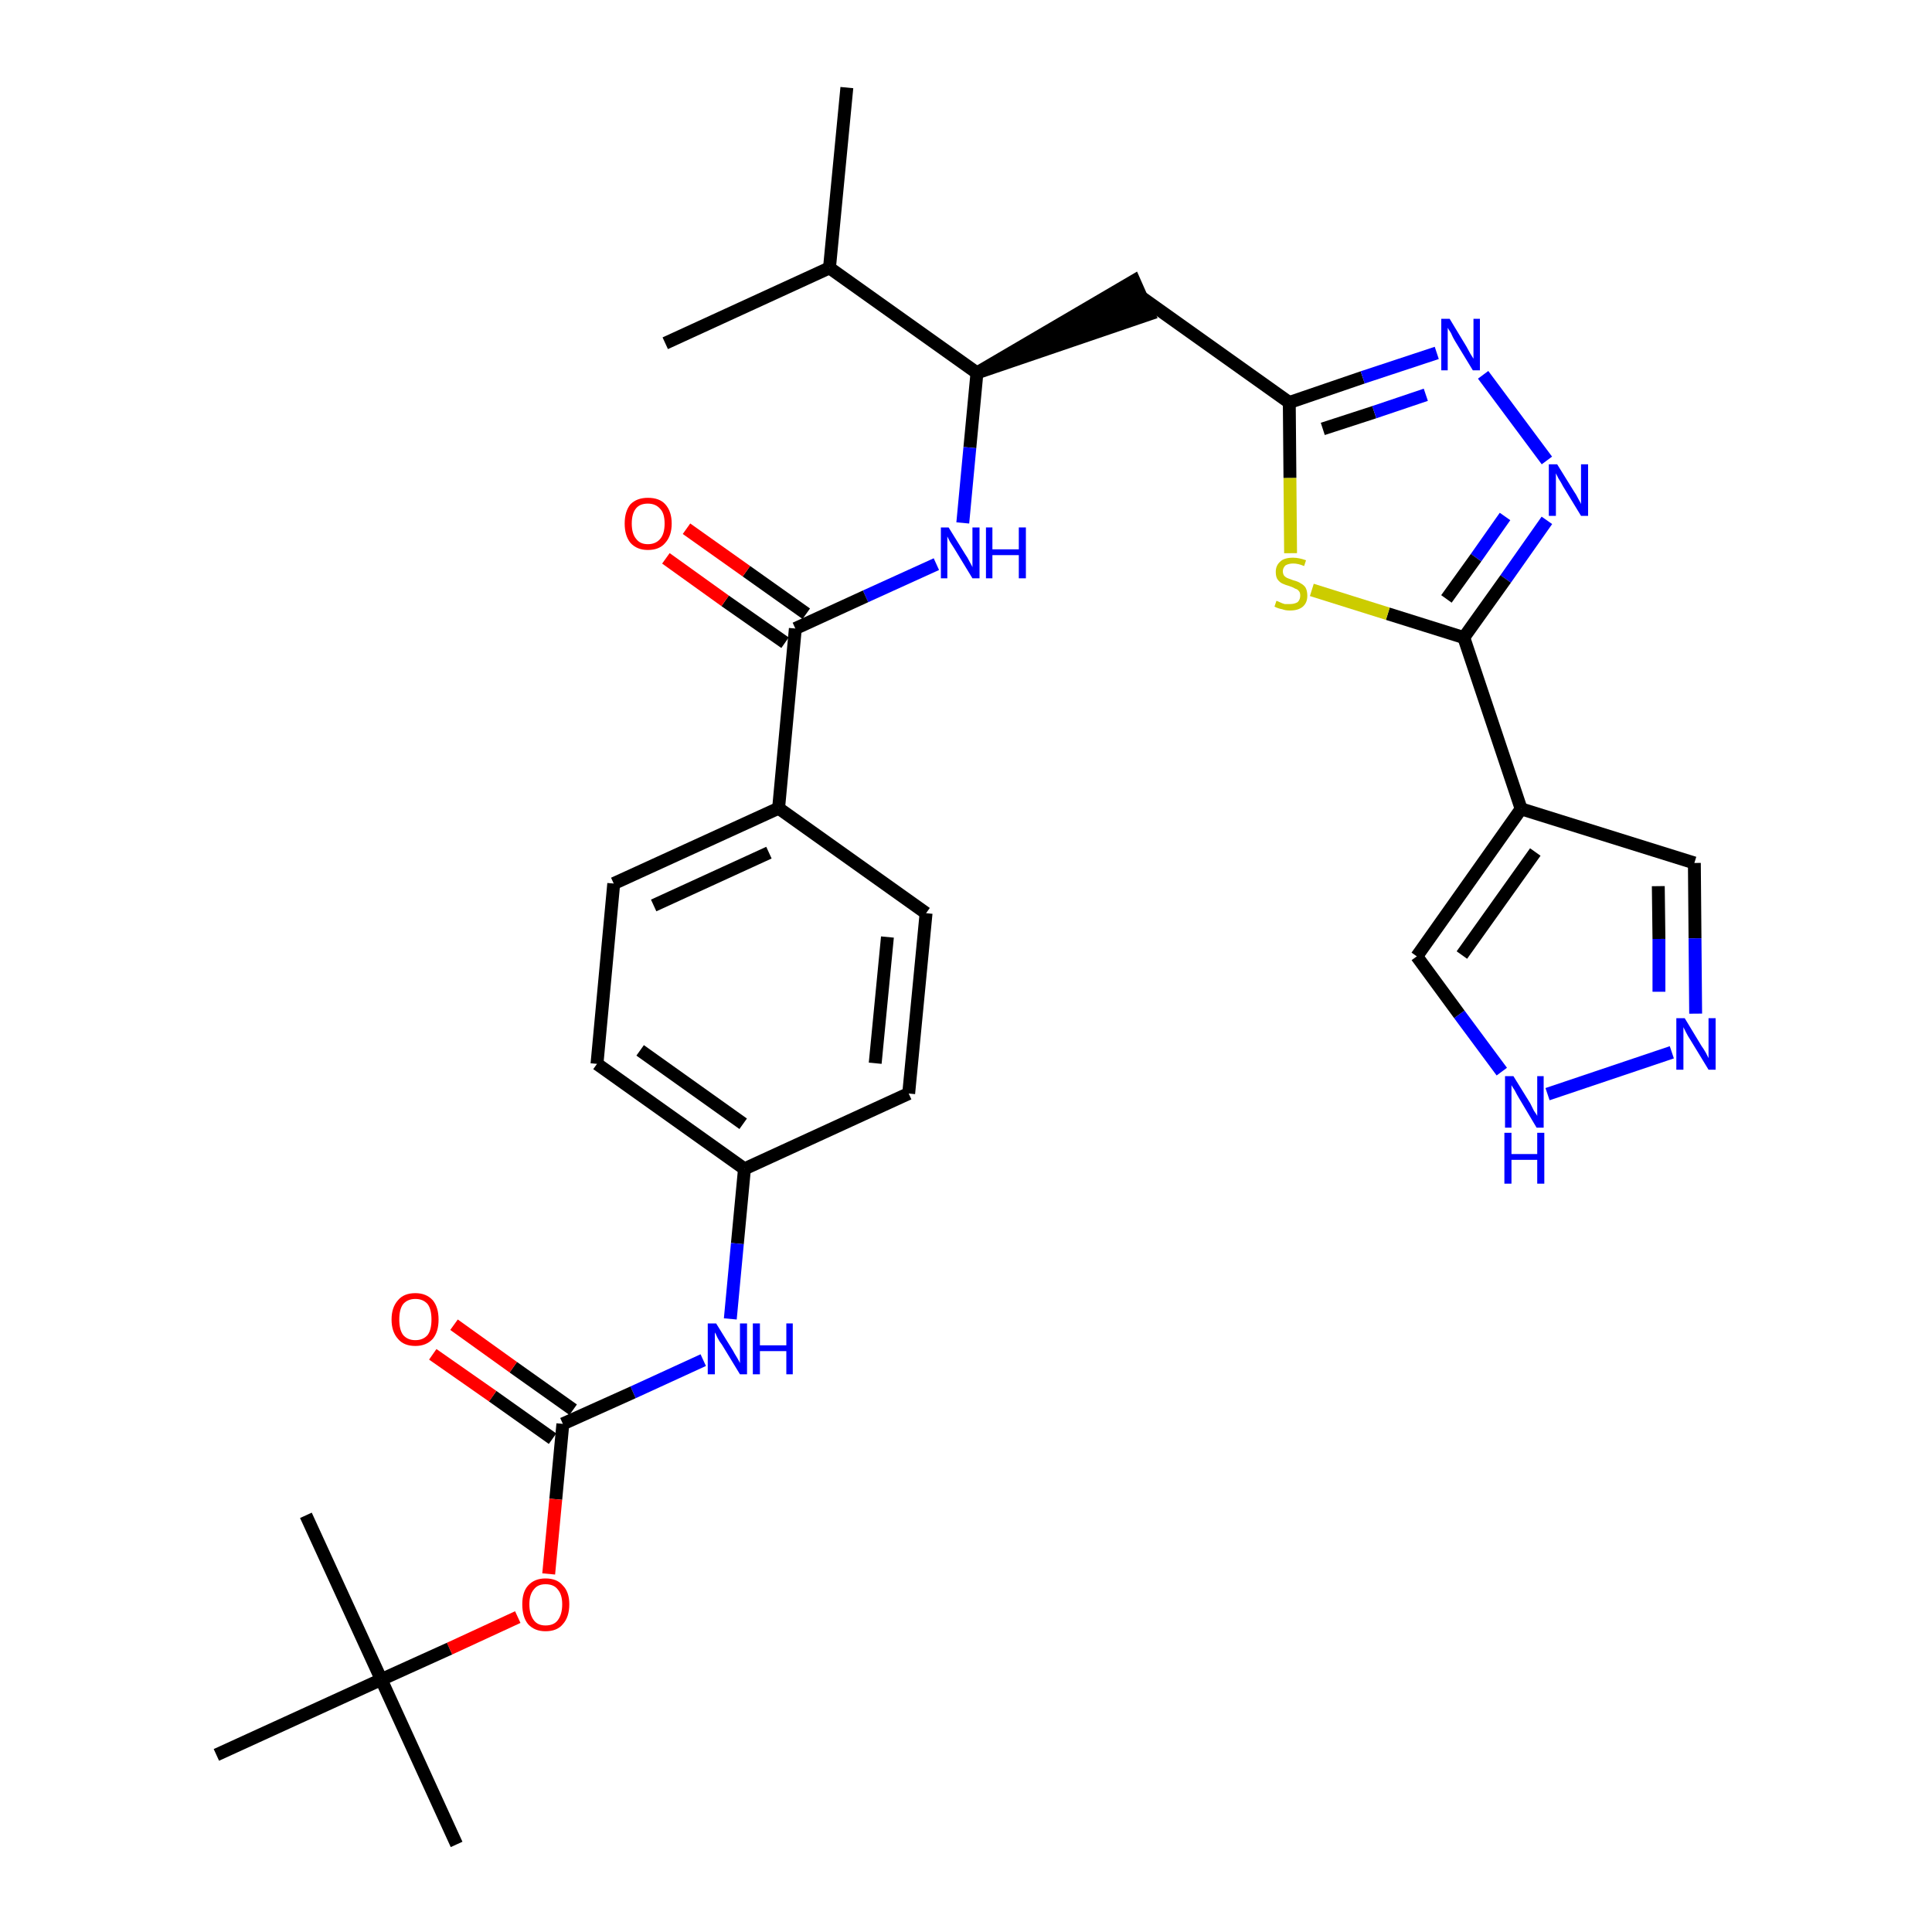 <?xml version='1.0' encoding='iso-8859-1'?>
<svg version='1.1' baseProfile='full'
              xmlns='http://www.w3.org/2000/svg'
                      xmlns:rdkit='http://www.rdkit.org/xml'
                      xmlns:xlink='http://www.w3.org/1999/xlink'
                  xml:space='preserve'
width='300px' height='300px' viewBox='0 0 300 300'>
<!-- END OF HEADER -->
<path class='bond-0 atom-0 atom-1' d='M 131.5,13.6 L 128.8,41.6' style='fill:none;fill-rule:evenodd;stroke:#000000;stroke-width:2.0px;stroke-linecap:butt;stroke-linejoin:miter;stroke-opacity:1' />
<path class='bond-1 atom-1 atom-2' d='M 128.8,41.6 L 103.3,53.3' style='fill:none;fill-rule:evenodd;stroke:#000000;stroke-width:2.0px;stroke-linecap:butt;stroke-linejoin:miter;stroke-opacity:1' />
<path class='bond-2 atom-1 atom-3' d='M 128.8,41.6 L 151.7,57.9' style='fill:none;fill-rule:evenodd;stroke:#000000;stroke-width:2.0px;stroke-linecap:butt;stroke-linejoin:miter;stroke-opacity:1' />
<path class='bond-3 atom-3 atom-4' d='M 151.7,57.9 L 178.4,48.8 L 176.1,43.6 Z' style='fill:#000000;fill-rule:evenodd;fill-opacity:1;stroke:#000000;stroke-width:2.0px;stroke-linecap:butt;stroke-linejoin:miter;stroke-opacity:1;' />
<path class='bond-14 atom-3 atom-15' d='M 151.7,57.9 L 150.6,69.5' style='fill:none;fill-rule:evenodd;stroke:#000000;stroke-width:2.0px;stroke-linecap:butt;stroke-linejoin:miter;stroke-opacity:1' />
<path class='bond-14 atom-3 atom-15' d='M 150.6,69.5 L 149.5,81.2' style='fill:none;fill-rule:evenodd;stroke:#0000FF;stroke-width:2.0px;stroke-linecap:butt;stroke-linejoin:miter;stroke-opacity:1' />
<path class='bond-4 atom-4 atom-5' d='M 177.3,46.2 L 200.2,62.5' style='fill:none;fill-rule:evenodd;stroke:#000000;stroke-width:2.0px;stroke-linecap:butt;stroke-linejoin:miter;stroke-opacity:1' />
<path class='bond-5 atom-5 atom-6' d='M 200.2,62.5 L 211.6,58.6' style='fill:none;fill-rule:evenodd;stroke:#000000;stroke-width:2.0px;stroke-linecap:butt;stroke-linejoin:miter;stroke-opacity:1' />
<path class='bond-5 atom-5 atom-6' d='M 211.6,58.6 L 223.1,54.8' style='fill:none;fill-rule:evenodd;stroke:#0000FF;stroke-width:2.0px;stroke-linecap:butt;stroke-linejoin:miter;stroke-opacity:1' />
<path class='bond-5 atom-5 atom-6' d='M 205.4,66.6 L 213.4,64.0' style='fill:none;fill-rule:evenodd;stroke:#000000;stroke-width:2.0px;stroke-linecap:butt;stroke-linejoin:miter;stroke-opacity:1' />
<path class='bond-5 atom-5 atom-6' d='M 213.4,64.0 L 221.4,61.3' style='fill:none;fill-rule:evenodd;stroke:#0000FF;stroke-width:2.0px;stroke-linecap:butt;stroke-linejoin:miter;stroke-opacity:1' />
<path class='bond-31 atom-14 atom-5' d='M 200.4,85.9 L 200.3,74.2' style='fill:none;fill-rule:evenodd;stroke:#CCCC00;stroke-width:2.0px;stroke-linecap:butt;stroke-linejoin:miter;stroke-opacity:1' />
<path class='bond-31 atom-14 atom-5' d='M 200.3,74.2 L 200.2,62.5' style='fill:none;fill-rule:evenodd;stroke:#000000;stroke-width:2.0px;stroke-linecap:butt;stroke-linejoin:miter;stroke-opacity:1' />
<path class='bond-6 atom-6 atom-7' d='M 230.3,58.2 L 240.2,71.5' style='fill:none;fill-rule:evenodd;stroke:#0000FF;stroke-width:2.0px;stroke-linecap:butt;stroke-linejoin:miter;stroke-opacity:1' />
<path class='bond-7 atom-7 atom-8' d='M 240.2,80.8 L 233.8,89.9' style='fill:none;fill-rule:evenodd;stroke:#0000FF;stroke-width:2.0px;stroke-linecap:butt;stroke-linejoin:miter;stroke-opacity:1' />
<path class='bond-7 atom-7 atom-8' d='M 233.8,89.9 L 227.3,99.0' style='fill:none;fill-rule:evenodd;stroke:#000000;stroke-width:2.0px;stroke-linecap:butt;stroke-linejoin:miter;stroke-opacity:1' />
<path class='bond-7 atom-7 atom-8' d='M 233.7,80.2 L 229.2,86.6' style='fill:none;fill-rule:evenodd;stroke:#0000FF;stroke-width:2.0px;stroke-linecap:butt;stroke-linejoin:miter;stroke-opacity:1' />
<path class='bond-7 atom-7 atom-8' d='M 229.2,86.6 L 224.6,93.0' style='fill:none;fill-rule:evenodd;stroke:#000000;stroke-width:2.0px;stroke-linecap:butt;stroke-linejoin:miter;stroke-opacity:1' />
<path class='bond-8 atom-8 atom-9' d='M 227.3,99.0 L 236.2,125.6' style='fill:none;fill-rule:evenodd;stroke:#000000;stroke-width:2.0px;stroke-linecap:butt;stroke-linejoin:miter;stroke-opacity:1' />
<path class='bond-13 atom-8 atom-14' d='M 227.3,99.0 L 215.5,95.3' style='fill:none;fill-rule:evenodd;stroke:#000000;stroke-width:2.0px;stroke-linecap:butt;stroke-linejoin:miter;stroke-opacity:1' />
<path class='bond-13 atom-8 atom-14' d='M 215.5,95.3 L 203.7,91.6' style='fill:none;fill-rule:evenodd;stroke:#CCCC00;stroke-width:2.0px;stroke-linecap:butt;stroke-linejoin:miter;stroke-opacity:1' />
<path class='bond-9 atom-9 atom-10' d='M 236.2,125.6 L 263.1,134.0' style='fill:none;fill-rule:evenodd;stroke:#000000;stroke-width:2.0px;stroke-linecap:butt;stroke-linejoin:miter;stroke-opacity:1' />
<path class='bond-33 atom-13 atom-9' d='M 220.0,148.5 L 236.2,125.6' style='fill:none;fill-rule:evenodd;stroke:#000000;stroke-width:2.0px;stroke-linecap:butt;stroke-linejoin:miter;stroke-opacity:1' />
<path class='bond-33 atom-13 atom-9' d='M 227.0,148.3 L 238.4,132.3' style='fill:none;fill-rule:evenodd;stroke:#000000;stroke-width:2.0px;stroke-linecap:butt;stroke-linejoin:miter;stroke-opacity:1' />
<path class='bond-10 atom-10 atom-11' d='M 263.1,134.0 L 263.2,145.7' style='fill:none;fill-rule:evenodd;stroke:#000000;stroke-width:2.0px;stroke-linecap:butt;stroke-linejoin:miter;stroke-opacity:1' />
<path class='bond-10 atom-10 atom-11' d='M 263.2,145.7 L 263.3,157.4' style='fill:none;fill-rule:evenodd;stroke:#0000FF;stroke-width:2.0px;stroke-linecap:butt;stroke-linejoin:miter;stroke-opacity:1' />
<path class='bond-10 atom-10 atom-11' d='M 257.5,137.6 L 257.6,145.8' style='fill:none;fill-rule:evenodd;stroke:#000000;stroke-width:2.0px;stroke-linecap:butt;stroke-linejoin:miter;stroke-opacity:1' />
<path class='bond-10 atom-10 atom-11' d='M 257.6,145.8 L 257.6,154.0' style='fill:none;fill-rule:evenodd;stroke:#0000FF;stroke-width:2.0px;stroke-linecap:butt;stroke-linejoin:miter;stroke-opacity:1' />
<path class='bond-11 atom-11 atom-12' d='M 259.6,163.4 L 240.3,169.9' style='fill:none;fill-rule:evenodd;stroke:#0000FF;stroke-width:2.0px;stroke-linecap:butt;stroke-linejoin:miter;stroke-opacity:1' />
<path class='bond-12 atom-12 atom-13' d='M 233.2,166.4 L 226.6,157.5' style='fill:none;fill-rule:evenodd;stroke:#0000FF;stroke-width:2.0px;stroke-linecap:butt;stroke-linejoin:miter;stroke-opacity:1' />
<path class='bond-12 atom-12 atom-13' d='M 226.6,157.5 L 220.0,148.5' style='fill:none;fill-rule:evenodd;stroke:#000000;stroke-width:2.0px;stroke-linecap:butt;stroke-linejoin:miter;stroke-opacity:1' />
<path class='bond-15 atom-15 atom-16' d='M 145.4,87.6 L 134.4,92.6' style='fill:none;fill-rule:evenodd;stroke:#0000FF;stroke-width:2.0px;stroke-linecap:butt;stroke-linejoin:miter;stroke-opacity:1' />
<path class='bond-15 atom-15 atom-16' d='M 134.4,92.6 L 123.5,97.6' style='fill:none;fill-rule:evenodd;stroke:#000000;stroke-width:2.0px;stroke-linecap:butt;stroke-linejoin:miter;stroke-opacity:1' />
<path class='bond-16 atom-16 atom-17' d='M 125.2,95.3 L 115.9,88.7' style='fill:none;fill-rule:evenodd;stroke:#000000;stroke-width:2.0px;stroke-linecap:butt;stroke-linejoin:miter;stroke-opacity:1' />
<path class='bond-16 atom-16 atom-17' d='M 115.9,88.7 L 106.6,82.1' style='fill:none;fill-rule:evenodd;stroke:#FF0000;stroke-width:2.0px;stroke-linecap:butt;stroke-linejoin:miter;stroke-opacity:1' />
<path class='bond-16 atom-16 atom-17' d='M 121.9,99.8 L 112.6,93.3' style='fill:none;fill-rule:evenodd;stroke:#000000;stroke-width:2.0px;stroke-linecap:butt;stroke-linejoin:miter;stroke-opacity:1' />
<path class='bond-16 atom-16 atom-17' d='M 112.6,93.3 L 103.4,86.7' style='fill:none;fill-rule:evenodd;stroke:#FF0000;stroke-width:2.0px;stroke-linecap:butt;stroke-linejoin:miter;stroke-opacity:1' />
<path class='bond-17 atom-16 atom-18' d='M 123.5,97.6 L 120.9,125.5' style='fill:none;fill-rule:evenodd;stroke:#000000;stroke-width:2.0px;stroke-linecap:butt;stroke-linejoin:miter;stroke-opacity:1' />
<path class='bond-18 atom-18 atom-19' d='M 120.9,125.5 L 95.3,137.2' style='fill:none;fill-rule:evenodd;stroke:#000000;stroke-width:2.0px;stroke-linecap:butt;stroke-linejoin:miter;stroke-opacity:1' />
<path class='bond-18 atom-18 atom-19' d='M 119.4,132.4 L 101.5,140.6' style='fill:none;fill-rule:evenodd;stroke:#000000;stroke-width:2.0px;stroke-linecap:butt;stroke-linejoin:miter;stroke-opacity:1' />
<path class='bond-32 atom-31 atom-18' d='M 143.8,141.8 L 120.9,125.5' style='fill:none;fill-rule:evenodd;stroke:#000000;stroke-width:2.0px;stroke-linecap:butt;stroke-linejoin:miter;stroke-opacity:1' />
<path class='bond-19 atom-19 atom-20' d='M 95.3,137.2 L 92.7,165.2' style='fill:none;fill-rule:evenodd;stroke:#000000;stroke-width:2.0px;stroke-linecap:butt;stroke-linejoin:miter;stroke-opacity:1' />
<path class='bond-20 atom-20 atom-21' d='M 92.7,165.2 L 115.6,181.5' style='fill:none;fill-rule:evenodd;stroke:#000000;stroke-width:2.0px;stroke-linecap:butt;stroke-linejoin:miter;stroke-opacity:1' />
<path class='bond-20 atom-20 atom-21' d='M 99.4,163.1 L 115.4,174.5' style='fill:none;fill-rule:evenodd;stroke:#000000;stroke-width:2.0px;stroke-linecap:butt;stroke-linejoin:miter;stroke-opacity:1' />
<path class='bond-21 atom-21 atom-22' d='M 115.6,181.5 L 114.5,193.1' style='fill:none;fill-rule:evenodd;stroke:#000000;stroke-width:2.0px;stroke-linecap:butt;stroke-linejoin:miter;stroke-opacity:1' />
<path class='bond-21 atom-21 atom-22' d='M 114.5,193.1 L 113.4,204.8' style='fill:none;fill-rule:evenodd;stroke:#0000FF;stroke-width:2.0px;stroke-linecap:butt;stroke-linejoin:miter;stroke-opacity:1' />
<path class='bond-29 atom-21 atom-30' d='M 115.6,181.5 L 141.1,169.8' style='fill:none;fill-rule:evenodd;stroke:#000000;stroke-width:2.0px;stroke-linecap:butt;stroke-linejoin:miter;stroke-opacity:1' />
<path class='bond-22 atom-22 atom-23' d='M 109.2,211.2 L 98.3,216.2' style='fill:none;fill-rule:evenodd;stroke:#0000FF;stroke-width:2.0px;stroke-linecap:butt;stroke-linejoin:miter;stroke-opacity:1' />
<path class='bond-22 atom-22 atom-23' d='M 98.3,216.2 L 87.4,221.1' style='fill:none;fill-rule:evenodd;stroke:#000000;stroke-width:2.0px;stroke-linecap:butt;stroke-linejoin:miter;stroke-opacity:1' />
<path class='bond-23 atom-23 atom-24' d='M 89.0,218.9 L 79.7,212.3' style='fill:none;fill-rule:evenodd;stroke:#000000;stroke-width:2.0px;stroke-linecap:butt;stroke-linejoin:miter;stroke-opacity:1' />
<path class='bond-23 atom-23 atom-24' d='M 79.7,212.3 L 70.5,205.7' style='fill:none;fill-rule:evenodd;stroke:#FF0000;stroke-width:2.0px;stroke-linecap:butt;stroke-linejoin:miter;stroke-opacity:1' />
<path class='bond-23 atom-23 atom-24' d='M 85.8,223.4 L 76.5,216.8' style='fill:none;fill-rule:evenodd;stroke:#000000;stroke-width:2.0px;stroke-linecap:butt;stroke-linejoin:miter;stroke-opacity:1' />
<path class='bond-23 atom-23 atom-24' d='M 76.5,216.8 L 67.2,210.3' style='fill:none;fill-rule:evenodd;stroke:#FF0000;stroke-width:2.0px;stroke-linecap:butt;stroke-linejoin:miter;stroke-opacity:1' />
<path class='bond-24 atom-23 atom-25' d='M 87.4,221.1 L 86.3,232.8' style='fill:none;fill-rule:evenodd;stroke:#000000;stroke-width:2.0px;stroke-linecap:butt;stroke-linejoin:miter;stroke-opacity:1' />
<path class='bond-24 atom-23 atom-25' d='M 86.3,232.8 L 85.2,244.4' style='fill:none;fill-rule:evenodd;stroke:#FF0000;stroke-width:2.0px;stroke-linecap:butt;stroke-linejoin:miter;stroke-opacity:1' />
<path class='bond-25 atom-25 atom-26' d='M 80.4,251.1 L 69.8,256.0' style='fill:none;fill-rule:evenodd;stroke:#FF0000;stroke-width:2.0px;stroke-linecap:butt;stroke-linejoin:miter;stroke-opacity:1' />
<path class='bond-25 atom-25 atom-26' d='M 69.8,256.0 L 59.2,260.8' style='fill:none;fill-rule:evenodd;stroke:#000000;stroke-width:2.0px;stroke-linecap:butt;stroke-linejoin:miter;stroke-opacity:1' />
<path class='bond-26 atom-26 atom-27' d='M 59.2,260.8 L 70.9,286.4' style='fill:none;fill-rule:evenodd;stroke:#000000;stroke-width:2.0px;stroke-linecap:butt;stroke-linejoin:miter;stroke-opacity:1' />
<path class='bond-27 atom-26 atom-28' d='M 59.2,260.8 L 47.5,235.3' style='fill:none;fill-rule:evenodd;stroke:#000000;stroke-width:2.0px;stroke-linecap:butt;stroke-linejoin:miter;stroke-opacity:1' />
<path class='bond-28 atom-26 atom-29' d='M 59.2,260.8 L 33.6,272.5' style='fill:none;fill-rule:evenodd;stroke:#000000;stroke-width:2.0px;stroke-linecap:butt;stroke-linejoin:miter;stroke-opacity:1' />
<path class='bond-30 atom-30 atom-31' d='M 141.1,169.8 L 143.8,141.8' style='fill:none;fill-rule:evenodd;stroke:#000000;stroke-width:2.0px;stroke-linecap:butt;stroke-linejoin:miter;stroke-opacity:1' />
<path class='bond-30 atom-30 atom-31' d='M 135.9,165.1 L 137.8,145.5' style='fill:none;fill-rule:evenodd;stroke:#000000;stroke-width:2.0px;stroke-linecap:butt;stroke-linejoin:miter;stroke-opacity:1' />
<path  class='atom-6' d='M 225.1 49.5
L 227.7 53.8
Q 227.9 54.2, 228.3 54.9
Q 228.8 55.7, 228.8 55.7
L 228.8 49.5
L 229.8 49.5
L 229.8 57.5
L 228.7 57.5
L 225.9 52.9
Q 225.6 52.4, 225.3 51.7
Q 224.9 51.1, 224.8 50.9
L 224.8 57.5
L 223.8 57.5
L 223.8 49.5
L 225.1 49.5
' fill='#0000FF'/>
<path  class='atom-7' d='M 241.8 72.1
L 244.4 76.3
Q 244.7 76.7, 245.1 77.5
Q 245.5 78.2, 245.5 78.3
L 245.5 72.1
L 246.6 72.1
L 246.6 80.1
L 245.5 80.1
L 242.7 75.5
Q 242.4 74.9, 242.0 74.3
Q 241.7 73.7, 241.6 73.5
L 241.6 80.1
L 240.5 80.1
L 240.5 72.1
L 241.8 72.1
' fill='#0000FF'/>
<path  class='atom-11' d='M 261.6 158.1
L 264.2 162.4
Q 264.5 162.8, 264.9 163.5
Q 265.3 164.3, 265.3 164.3
L 265.3 158.1
L 266.4 158.1
L 266.4 166.1
L 265.3 166.1
L 262.5 161.5
Q 262.1 160.9, 261.8 160.3
Q 261.5 159.7, 261.4 159.5
L 261.4 166.1
L 260.3 166.1
L 260.3 158.1
L 261.6 158.1
' fill='#0000FF'/>
<path  class='atom-12' d='M 235.0 167.1
L 237.6 171.3
Q 237.8 171.7, 238.2 172.5
Q 238.7 173.2, 238.7 173.3
L 238.7 167.1
L 239.7 167.1
L 239.7 175.1
L 238.6 175.1
L 235.8 170.4
Q 235.5 169.9, 235.2 169.3
Q 234.8 168.7, 234.7 168.5
L 234.7 175.1
L 233.7 175.1
L 233.7 167.1
L 235.0 167.1
' fill='#0000FF'/>
<path  class='atom-12' d='M 233.6 175.9
L 234.7 175.9
L 234.7 179.2
L 238.7 179.2
L 238.7 175.9
L 239.8 175.9
L 239.8 183.8
L 238.7 183.8
L 238.7 180.1
L 234.7 180.1
L 234.7 183.8
L 233.6 183.8
L 233.6 175.9
' fill='#0000FF'/>
<path  class='atom-14' d='M 198.2 93.3
Q 198.3 93.3, 198.7 93.5
Q 199.1 93.7, 199.5 93.8
Q 199.9 93.8, 200.3 93.8
Q 201.0 93.8, 201.5 93.5
Q 201.9 93.1, 201.9 92.5
Q 201.9 92.0, 201.7 91.8
Q 201.5 91.5, 201.1 91.4
Q 200.8 91.2, 200.2 91.0
Q 199.5 90.8, 199.1 90.6
Q 198.7 90.4, 198.4 90.0
Q 198.1 89.6, 198.1 88.8
Q 198.1 87.8, 198.8 87.2
Q 199.4 86.6, 200.8 86.6
Q 201.7 86.6, 202.8 87.0
L 202.5 87.9
Q 201.6 87.5, 200.8 87.5
Q 200.1 87.5, 199.6 87.8
Q 199.2 88.2, 199.2 88.7
Q 199.2 89.1, 199.4 89.4
Q 199.7 89.7, 200.0 89.8
Q 200.3 89.9, 200.8 90.1
Q 201.6 90.3, 202.0 90.6
Q 202.4 90.8, 202.7 91.2
Q 203.0 91.7, 203.0 92.5
Q 203.0 93.6, 202.3 94.2
Q 201.6 94.8, 200.3 94.8
Q 199.6 94.8, 199.1 94.6
Q 198.5 94.5, 197.9 94.2
L 198.2 93.3
' fill='#CCCC00'/>
<path  class='atom-15' d='M 147.3 81.9
L 149.9 86.1
Q 150.2 86.5, 150.6 87.3
Q 151.0 88.0, 151.0 88.1
L 151.0 81.9
L 152.1 81.9
L 152.1 89.8
L 151.0 89.8
L 148.2 85.2
Q 147.9 84.7, 147.5 84.1
Q 147.2 83.5, 147.1 83.3
L 147.1 89.8
L 146.1 89.8
L 146.1 81.9
L 147.3 81.9
' fill='#0000FF'/>
<path  class='atom-15' d='M 153.1 81.9
L 154.1 81.9
L 154.1 85.3
L 158.2 85.3
L 158.2 81.9
L 159.3 81.9
L 159.3 89.8
L 158.2 89.8
L 158.2 86.2
L 154.1 86.2
L 154.1 89.8
L 153.1 89.8
L 153.1 81.9
' fill='#0000FF'/>
<path  class='atom-17' d='M 97.0 81.3
Q 97.0 79.4, 97.9 78.3
Q 98.9 77.3, 100.6 77.3
Q 102.4 77.3, 103.3 78.3
Q 104.3 79.4, 104.3 81.3
Q 104.3 83.2, 103.3 84.3
Q 102.4 85.4, 100.6 85.4
Q 98.9 85.4, 97.9 84.3
Q 97.0 83.2, 97.0 81.3
M 100.6 84.5
Q 101.8 84.5, 102.5 83.7
Q 103.2 82.9, 103.2 81.3
Q 103.2 79.7, 102.5 79.0
Q 101.8 78.2, 100.6 78.2
Q 99.4 78.2, 98.8 78.9
Q 98.1 79.7, 98.1 81.3
Q 98.1 82.9, 98.8 83.7
Q 99.4 84.5, 100.6 84.5
' fill='#FF0000'/>
<path  class='atom-22' d='M 111.2 205.5
L 113.8 209.7
Q 114.0 210.1, 114.5 210.9
Q 114.9 211.6, 114.9 211.7
L 114.9 205.5
L 116.0 205.5
L 116.0 213.4
L 114.9 213.4
L 112.1 208.8
Q 111.7 208.3, 111.4 207.7
Q 111.1 207.0, 111.0 206.9
L 111.0 213.4
L 109.9 213.4
L 109.9 205.5
L 111.2 205.5
' fill='#0000FF'/>
<path  class='atom-22' d='M 116.9 205.5
L 118.0 205.5
L 118.0 208.9
L 122.1 208.9
L 122.1 205.5
L 123.1 205.5
L 123.1 213.4
L 122.1 213.4
L 122.1 209.8
L 118.0 209.8
L 118.0 213.4
L 116.9 213.4
L 116.9 205.5
' fill='#0000FF'/>
<path  class='atom-24' d='M 60.8 204.9
Q 60.8 203.0, 61.8 201.9
Q 62.7 200.8, 64.5 200.8
Q 66.2 200.8, 67.2 201.9
Q 68.1 203.0, 68.1 204.9
Q 68.1 206.8, 67.2 207.9
Q 66.2 209.0, 64.5 209.0
Q 62.7 209.0, 61.8 207.9
Q 60.8 206.8, 60.8 204.9
M 64.5 208.1
Q 65.7 208.1, 66.4 207.3
Q 67.0 206.5, 67.0 204.9
Q 67.0 203.3, 66.4 202.5
Q 65.7 201.7, 64.5 201.7
Q 63.3 201.7, 62.6 202.5
Q 62.0 203.3, 62.0 204.9
Q 62.0 206.5, 62.6 207.3
Q 63.3 208.1, 64.5 208.1
' fill='#FF0000'/>
<path  class='atom-25' d='M 81.1 249.1
Q 81.1 247.2, 82.0 246.2
Q 83.0 245.1, 84.7 245.1
Q 86.5 245.1, 87.4 246.2
Q 88.4 247.2, 88.4 249.1
Q 88.4 251.1, 87.4 252.2
Q 86.5 253.3, 84.7 253.3
Q 83.0 253.3, 82.0 252.2
Q 81.1 251.1, 81.1 249.1
M 84.7 252.4
Q 86.0 252.4, 86.6 251.6
Q 87.3 250.7, 87.3 249.1
Q 87.3 247.6, 86.6 246.8
Q 86.0 246.0, 84.7 246.0
Q 83.5 246.0, 82.9 246.8
Q 82.2 247.6, 82.2 249.1
Q 82.2 250.7, 82.9 251.6
Q 83.5 252.4, 84.7 252.4
' fill='#FF0000'/>
</svg>
